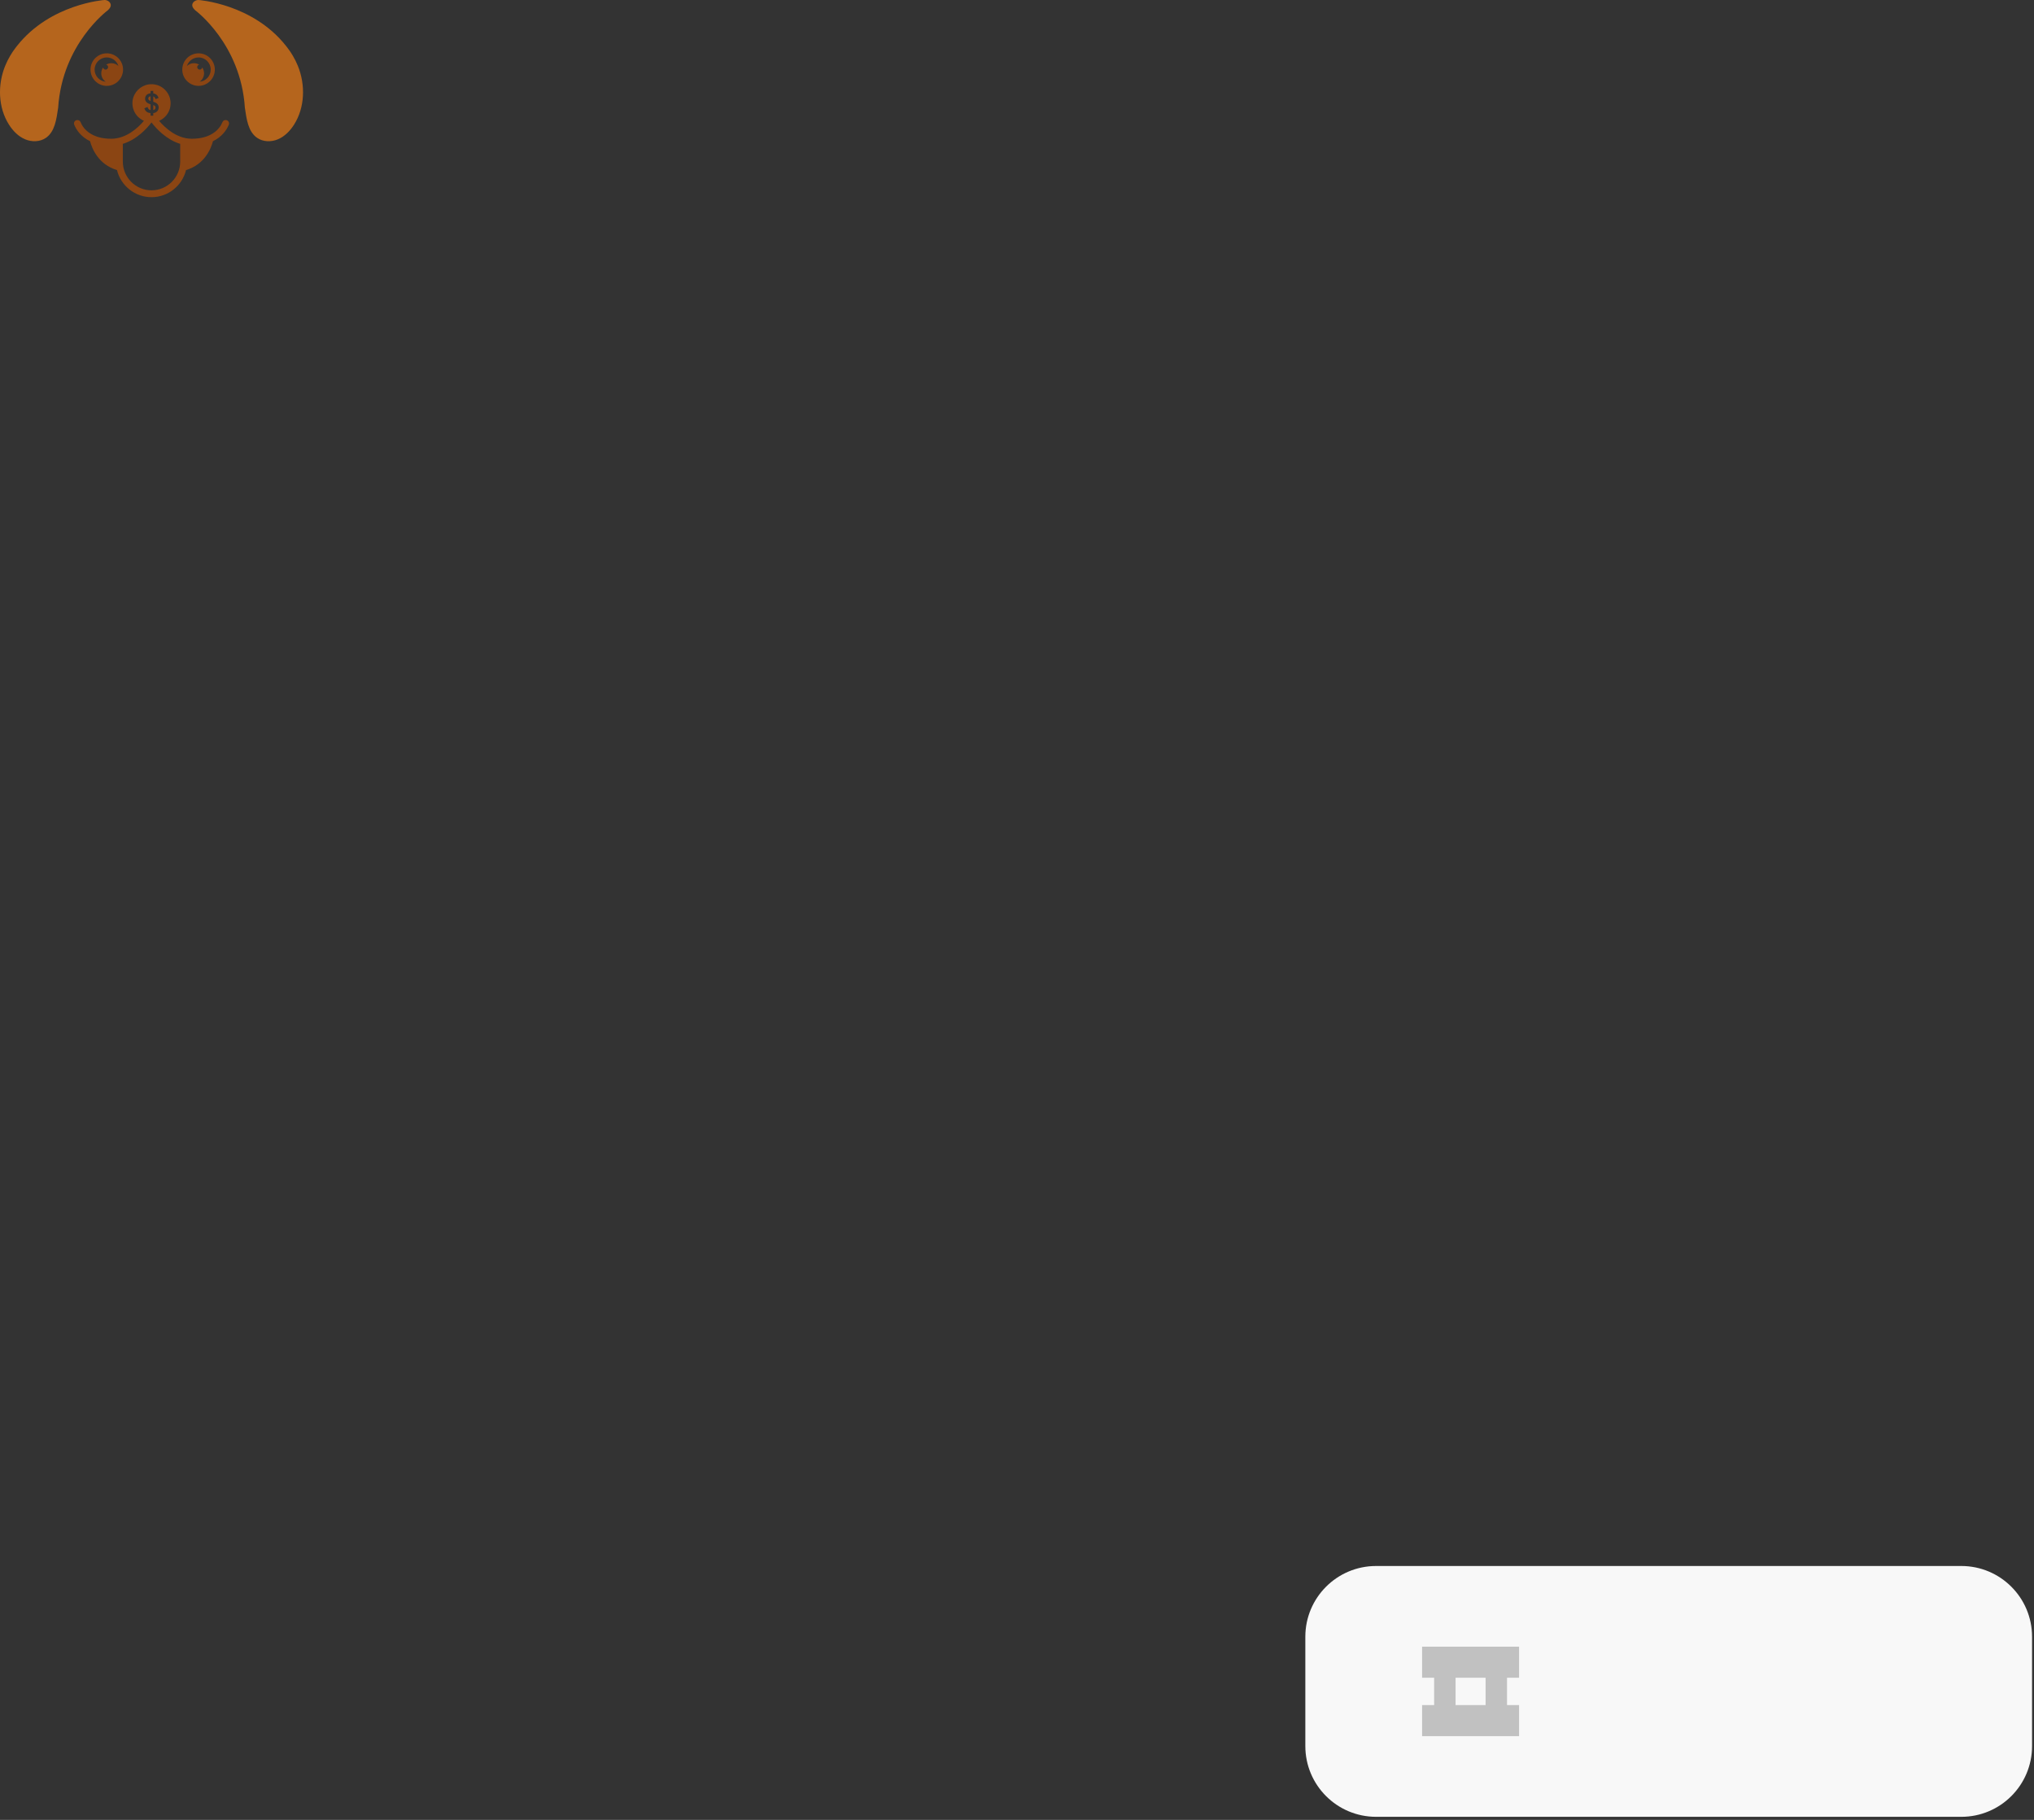 <svg width="646" height="578" viewBox="0 0 646 578" fill="none" xmlns="http://www.w3.org/2000/svg">
<rect x="0" y="0" width="646" height="578" fill="#333333" stroke="none"/>
<path d="M34.212 3.295C34.639 2.875 35.098 2.414 35.178 1.817C35.315 0.802 34.215 -0.028 33.202 0C33.202 0 16.012 1.146 5.407 14.578C5.336 14.666 5.267 14.755 5.198 14.843C5.123 14.941 5.048 15.039 4.975 15.136C4.762 15.416 4.554 15.699 4.352 15.986C4.282 16.084 4.211 16.182 4.142 16.282C4.084 16.364 4.034 16.446 3.978 16.529C3.935 16.593 3.891 16.657 3.85 16.722C3.648 17.026 3.458 17.328 3.282 17.63C2.655 18.682 2.103 19.779 1.639 20.921C-0.805 26.928 -0.613 34.164 2.872 39.622C4.128 41.589 5.831 43.334 7.967 44.238C10.102 45.142 12.704 45.095 14.607 43.763C17.487 41.746 17.94 37.727 18.47 34.226C19.77 13.915 34.212 3.295 34.212 3.295Z" fill="#B5651D"/>
<path d="M94.603 20.921C94.139 19.78 93.587 18.682 92.96 17.629C92.784 17.329 92.594 17.025 92.392 16.721C92.351 16.657 92.307 16.593 92.264 16.528C92.208 16.446 92.158 16.364 92.1 16.282C92.031 16.182 91.96 16.085 91.89 15.986C91.688 15.698 91.48 15.416 91.267 15.137C91.194 15.038 91.119 14.94 91.044 14.844C90.975 14.754 90.906 14.666 90.835 14.578C80.23 1.146 63.04 0.001 63.04 0.001C62.027 -0.027 60.927 0.802 61.064 1.817C61.144 2.414 61.603 2.874 62.03 3.296C62.03 3.296 76.472 13.916 77.772 34.226C78.302 37.726 78.755 41.746 81.635 43.762C83.538 45.096 86.14 45.142 88.275 44.238C90.411 43.334 92.114 41.589 93.37 39.622C96.855 34.165 97.047 26.929 94.603 20.921Z" fill="#B5651D"/>
<path d="M35.379 20.069C34.772 20.069 34.2 20.241 33.717 20.533C34.069 20.61 34.336 20.933 34.336 21.307C34.336 21.747 33.98 22.105 33.538 22.105C33.14 22.105 32.812 21.813 32.753 21.433C32.377 21.957 32.163 22.593 32.163 23.283C32.163 24.398 32.722 25.374 33.58 25.958C31.604 25.785 30.049 24.13 30.049 22.105C30.049 19.974 31.782 18.241 33.913 18.241C35.652 18.241 37.124 19.39 37.612 20.967C37.028 20.414 36.248 20.069 35.379 20.069ZM33.913 16.937C31.061 16.937 28.745 19.253 28.745 22.105C28.745 24.957 31.061 27.274 33.913 27.274C36.767 27.274 39.083 24.957 39.083 22.105C39.083 19.253 36.767 16.937 33.913 16.937Z" fill="#8B4513"/>
<path d="M63.394 25.957C64.251 25.373 64.811 24.397 64.811 23.284C64.811 22.593 64.597 21.956 64.222 21.432C64.162 21.813 63.834 22.105 63.435 22.105C62.995 22.105 62.638 21.748 62.638 21.307C62.638 20.932 62.906 20.611 63.257 20.533C62.775 20.241 62.203 20.068 61.595 20.068C60.726 20.068 59.946 20.413 59.369 20.968C59.851 19.389 61.322 18.24 63.061 18.24C65.198 18.24 66.925 19.973 66.925 22.105C66.925 24.129 65.371 25.785 63.394 25.957ZM63.061 16.936C60.209 16.936 57.893 19.253 57.893 22.105C57.893 24.957 60.209 27.273 63.061 27.273C65.913 27.273 68.229 24.957 68.229 22.105C68.229 19.253 65.913 16.936 63.061 16.936Z" fill="#8B4513"/>
<path d="M57.231 51.329C57.231 56.355 53.146 60.445 48.12 60.445C43.095 60.445 39.011 56.355 39.011 51.329V45.691C43.459 44.327 46.638 40.82 48.12 38.884C49.603 40.82 52.783 44.327 57.231 45.691V51.329ZM46.959 32.776C46.681 32.614 46.466 32.424 46.311 32.185C46.157 31.948 46.072 31.661 46.072 31.323C46.072 31.006 46.157 30.709 46.304 30.459C46.466 30.203 46.686 29.994 46.971 29.852C47.21 29.732 47.495 29.661 47.818 29.632V28.875H48.675V29.649C49.067 29.709 49.401 29.84 49.658 30.036C49.943 30.256 50.158 30.56 50.312 30.941L50.371 31.102L49.413 31.489L49.347 31.328C49.258 31.114 49.151 30.941 49.02 30.816C48.937 30.727 48.818 30.661 48.675 30.613V32.317C49.032 32.424 49.323 32.554 49.562 32.687C49.835 32.846 50.05 33.049 50.181 33.276C50.325 33.513 50.395 33.793 50.395 34.109C50.395 34.455 50.325 34.764 50.17 35.032C50.008 35.3 49.782 35.526 49.496 35.681C49.258 35.812 48.984 35.896 48.675 35.937V36.741H47.818V35.937C47.34 35.884 46.942 35.746 46.638 35.532C46.311 35.294 46.06 34.961 45.901 34.549L45.846 34.395L46.852 33.978L46.913 34.145C47.007 34.395 47.138 34.597 47.304 34.74C47.437 34.848 47.603 34.931 47.818 34.967V33.127C47.483 33.025 47.198 32.907 46.959 32.776ZM71.873 38.14C71.361 38.033 70.837 38.306 70.646 38.794C69.759 41.069 67.002 44.065 60.977 44.065H60.851C56.135 44.035 52.45 40.635 50.526 38.379L50.52 38.372C50.622 38.331 50.723 38.282 50.818 38.236C51.117 38.092 51.39 37.92 51.658 37.729C51.955 37.514 52.23 37.277 52.479 37.021C52.735 36.758 52.962 36.478 53.158 36.176C53.242 36.056 53.312 35.937 53.391 35.812C53.462 35.681 53.527 35.55 53.593 35.419C53.653 35.288 53.712 35.151 53.766 35.014C53.819 34.883 53.867 34.752 53.908 34.614C53.915 34.592 53.92 34.573 53.926 34.556C53.962 34.437 53.992 34.312 54.022 34.192C54.027 34.18 54.034 34.163 54.034 34.145C54.063 34.008 54.094 33.87 54.111 33.734V33.722C54.135 33.573 54.153 33.424 54.164 33.269C54.176 33.114 54.183 32.965 54.183 32.81V32.798C54.183 32.59 54.171 32.388 54.153 32.192C54.141 32.078 54.123 31.965 54.105 31.858C54.087 31.704 54.058 31.561 54.015 31.412C54.005 31.346 53.992 31.287 53.974 31.221C53.956 31.156 53.938 31.09 53.915 31.03C53.915 31.018 53.915 31.013 53.908 31.006C53.873 30.881 53.826 30.757 53.778 30.632C53.659 30.316 53.51 30.012 53.337 29.721C53.254 29.577 53.158 29.434 53.063 29.304C52.967 29.166 52.867 29.036 52.754 28.905C52.539 28.649 52.3 28.417 52.051 28.191C51.92 28.082 51.788 27.976 51.653 27.881C51.378 27.684 51.086 27.512 50.788 27.363C50.687 27.309 50.581 27.261 50.479 27.22C50.455 27.208 50.431 27.203 50.407 27.191C50.349 27.166 50.282 27.142 50.217 27.119C50.122 27.082 50.02 27.047 49.925 27.017C49.854 26.993 49.788 26.976 49.717 26.957C49.591 26.922 49.467 26.892 49.342 26.868C49.169 26.833 48.996 26.802 48.823 26.785C48.705 26.773 48.586 26.761 48.472 26.756C48.352 26.749 48.24 26.744 48.12 26.744C46.763 26.744 45.507 27.191 44.495 27.947C44.262 28.125 44.042 28.316 43.834 28.517C43.631 28.727 43.435 28.947 43.262 29.178C42.506 30.191 42.059 31.448 42.059 32.81C42.059 32.965 42.066 33.121 42.078 33.276C42.089 33.424 42.107 33.578 42.131 33.728V33.734C42.148 33.87 42.178 34.008 42.209 34.139C42.209 34.157 42.214 34.175 42.221 34.192C42.245 34.317 42.279 34.437 42.315 34.556C42.363 34.722 42.423 34.889 42.489 35.049C42.535 35.175 42.59 35.3 42.648 35.419C42.714 35.55 42.779 35.681 42.851 35.812C42.928 35.937 43.006 36.056 43.083 36.176C43.281 36.478 43.506 36.758 43.762 37.021C44.013 37.277 44.286 37.514 44.584 37.729C44.852 37.92 45.126 38.092 45.423 38.236C45.519 38.282 45.62 38.331 45.722 38.372L45.715 38.379C43.792 40.635 40.106 44.035 35.39 44.065C29.275 44.112 26.488 41.088 25.595 38.794C25.404 38.306 24.881 38.033 24.369 38.14C23.714 38.277 23.32 38.968 23.571 39.593C24.279 41.38 25.834 43.493 28.602 44.85C29.258 47.286 31.294 52.252 37.153 54.014C38.362 58.95 42.822 62.625 48.12 62.625C53.42 62.625 57.88 58.95 59.089 54.014C64.948 52.252 66.984 47.286 67.639 44.845C70.409 43.493 71.962 41.38 72.671 39.593C72.921 38.968 72.528 38.277 71.873 38.14Z" fill="#8B4513"/>
<path d="M49.389 34.157C49.389 34.395 49.317 34.58 49.157 34.722C49.038 34.836 48.87 34.913 48.675 34.961V33.37C48.805 33.418 48.925 33.478 49.032 33.532C49.157 33.603 49.246 33.693 49.3 33.788C49.353 33.889 49.389 34.008 49.389 34.157Z" fill="#8B4513"/>
<path d="M47.817 30.578V32.066C47.59 31.989 47.419 31.887 47.298 31.781C47.163 31.655 47.09 31.495 47.09 31.293C47.09 31.085 47.163 30.918 47.305 30.793C47.419 30.685 47.59 30.608 47.817 30.578Z" fill="#8B4513"/>
<path d="M622.916 577.029H437.044C424.635 577.029 414.576 566.97 414.576 554.561V519.837C414.576 507.429 424.635 497.369 437.044 497.369H622.916C635.325 497.369 645.384 507.429 645.384 519.837V554.561C645.384 566.97 635.325 577.029 622.916 577.029Z" fill="#F8F8F8"/>
<path d="M471.824 541.54H462.292V532.859H471.824V541.54ZM482.463 532.859V522.987H451.653V532.859H455.484V541.54H451.653V551.412H482.463V541.54H478.632V532.859H482.463Z" fill="#C1C1C1"/>
</svg>
